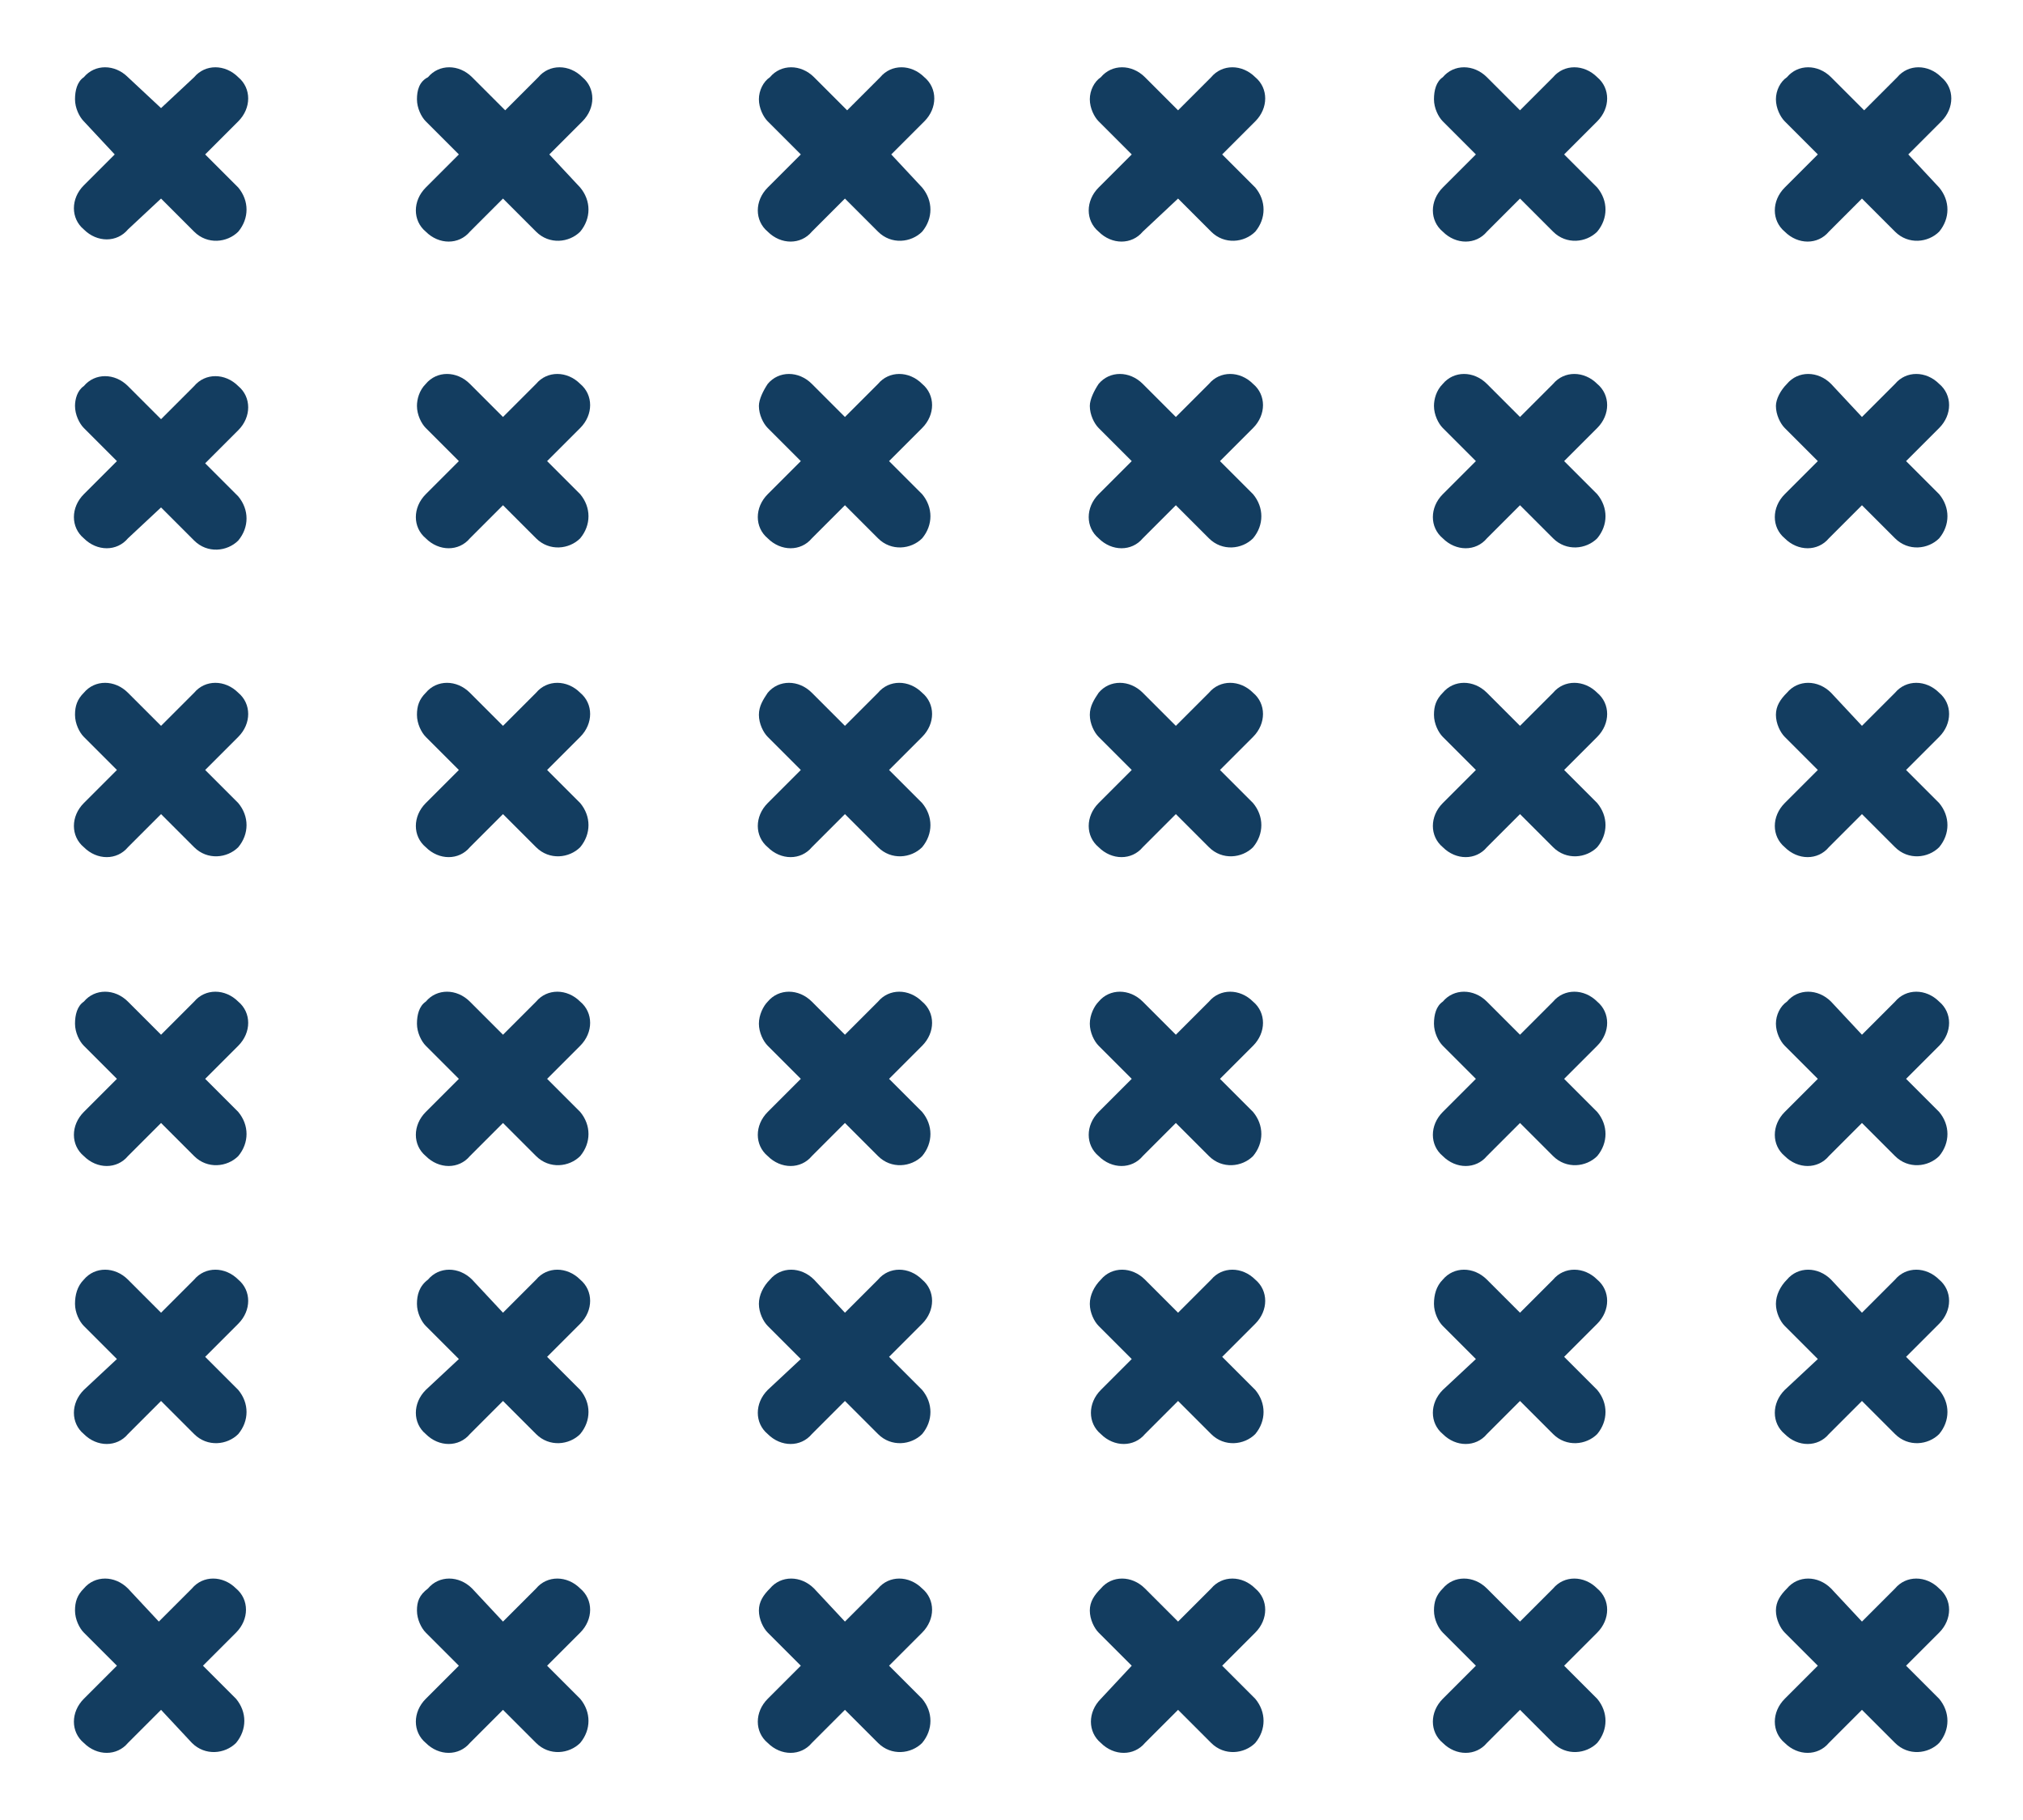 <?xml version="1.0" encoding="utf-8"?>
<!-- Generator: Adobe Illustrator 26.0.1, SVG Export Plug-In . SVG Version: 6.00 Build 0)  -->
<svg version="1.1" id="Grupo_133828" xmlns="http://www.w3.org/2000/svg" xmlns:xlink="http://www.w3.org/1999/xlink" x="0px"
	 y="0px" viewBox="0 0 91.7 82.5" style="enable-background:new 0 0 91.7 82.5;" xml:space="preserve">
<style type="text/css">
	.st0{fill:#133D60;}
</style>
<g>
	<path id="Trazado_122313" class="st0" d="M3.4,59.1c0,0.4,0.2,0.8,0.4,1l1.5,1.5L3.8,63c-0.6,0.6-0.6,1.5,0,2c0.6,0.6,1.5,0.6,2,0
		c0,0,0,0,0,0l1.5-1.5l1.5,1.5c0.6,0.6,1.5,0.5,2,0c0.5-0.6,0.5-1.4,0-2l-1.5-1.5l1.5-1.5c0.6-0.6,0.6-1.5,0-2c0,0,0,0,0,0l0,0
		c-0.6-0.6-1.5-0.6-2,0c0,0,0,0,0,0l-1.5,1.5L5.8,58c-0.6-0.6-1.5-0.6-2,0l0,0C3.5,58.3,3.4,58.7,3.4,59.1L3.4,59.1z"/>
	<path id="Trazado_122323" class="st0" d="M3.4,18.4c0,0.4,0.2,0.8,0.4,1l1.5,1.5l-1.5,1.5c-0.6,0.6-0.6,1.5,0,2
		c0.6,0.6,1.5,0.6,2,0c0,0,0,0,0,0L7.3,23l1.5,1.5c0.6,0.6,1.5,0.5,2,0c0.5-0.6,0.5-1.4,0-2l-1.5-1.5l1.5-1.5c0.6-0.6,0.6-1.5,0-2
		c0,0,0,0,0,0l0,0c-0.6-0.6-1.5-0.6-2,0c0,0,0,0,0,0l-1.5,1.5l-1.5-1.5c-0.6-0.6-1.5-0.6-2,0l0,0C3.5,17.7,3.4,18.1,3.4,18.4
		L3.4,18.4z"/>
	<path id="Trazado_122316" class="st0" d="M3.4,46.4c0,0.4,0.2,0.8,0.4,1l1.5,1.5l-1.5,1.5c-0.6,0.6-0.6,1.5,0,2
		c0.6,0.6,1.5,0.6,2,0c0,0,0,0,0,0l1.5-1.5l1.5,1.5c0.6,0.6,1.5,0.5,2,0c0.5-0.6,0.5-1.4,0-2l-1.5-1.5l1.5-1.5c0.6-0.6,0.6-1.5,0-2
		c0,0,0,0,0,0l0,0c-0.6-0.6-1.5-0.6-2,0c0,0,0,0,0,0l-1.5,1.5l-1.5-1.5c-0.6-0.6-1.5-0.6-2,0l0,0C3.5,45.6,3.4,46,3.4,46.4L3.4,46.4
		z"/>
	<path id="Trazado_122322" class="st0" d="M3.4,4.5c0,0.4,0.2,0.8,0.4,1L5.2,7L3.8,8.4c-0.6,0.6-0.6,1.5,0,2c0.6,0.6,1.5,0.6,2,0
		c0,0,0,0,0,0L7.3,9l1.5,1.5c0.6,0.6,1.5,0.5,2,0c0.5-0.6,0.5-1.4,0-2L9.3,7l1.5-1.5c0.6-0.6,0.6-1.5,0-2c0,0,0,0,0,0l0,0
		c-0.6-0.6-1.5-0.6-2,0c0,0,0,0,0,0L7.3,4.9L5.8,3.5c-0.6-0.6-1.5-0.6-2,0l0,0C3.5,3.7,3.4,4.1,3.4,4.5L3.4,4.5z"/>
	<path id="Trazado_122318" class="st0" d="M3.4,73c0,0.4,0.2,0.8,0.4,1l1.5,1.5L3.8,77c-0.6,0.6-0.6,1.5,0,2c0.6,0.6,1.5,0.6,2,0
		c0,0,0,0,0,0l1.5-1.5L8.7,79c0.6,0.6,1.5,0.5,2,0c0.5-0.6,0.5-1.4,0-2l-1.5-1.5l1.5-1.5c0.6-0.6,0.6-1.5,0-2c0,0,0,0,0,0l0,0
		c-0.6-0.6-1.5-0.6-2,0c0,0,0,0,0,0l-1.5,1.5L5.8,72c-0.6-0.6-1.5-0.6-2,0l0,0C3.5,72.3,3.4,72.6,3.4,73L3.4,73z"/>
	<path id="Trazado_122328" class="st0" d="M3.4,32.4c0,0.4,0.2,0.8,0.4,1l1.5,1.5l-1.5,1.5c-0.6,0.6-0.6,1.5,0,2
		c0.6,0.6,1.5,0.6,2,0c0,0,0,0,0,0l1.5-1.5l1.5,1.5c0.6,0.6,1.5,0.5,2,0c0.5-0.6,0.5-1.4,0-2l-1.5-1.5l1.5-1.5c0.6-0.6,0.6-1.5,0-2
		c0,0,0,0,0,0l0,0c-0.6-0.6-1.5-0.6-2,0c0,0,0,0,0,0l-1.5,1.5l-1.5-1.5c-0.6-0.6-1.5-0.6-2,0l0,0C3.5,31.7,3.4,32,3.4,32.4L3.4,32.4
		z"/>
	<path id="Trazado_122314" class="st0" d="M18.9,59.1c0,0.4,0.2,0.8,0.4,1l1.5,1.5L19.3,63c-0.6,0.6-0.6,1.5,0,2
		c0.6,0.6,1.5,0.6,2,0c0,0,0,0,0,0l1.5-1.5l1.5,1.5c0.6,0.6,1.5,0.5,2,0c0.5-0.6,0.5-1.4,0-2l-1.5-1.5l1.5-1.5c0.6-0.6,0.6-1.5,0-2
		c0,0,0,0,0,0l0,0c-0.6-0.6-1.5-0.6-2,0c0,0,0,0,0,0l-1.5,1.5L21.4,58c-0.6-0.6-1.5-0.6-2,0l0,0C19,58.3,18.9,58.7,18.9,59.1
		L18.9,59.1z"/>
	<path id="Trazado_122324" class="st0" d="M18.9,18.4c0,0.4,0.2,0.8,0.4,1l1.5,1.5l-1.5,1.5c-0.6,0.6-0.6,1.5,0,2
		c0.6,0.6,1.5,0.6,2,0c0,0,0,0,0,0l1.5-1.5l1.5,1.5c0.6,0.6,1.5,0.5,2,0c0.5-0.6,0.5-1.4,0-2l-1.5-1.5l1.5-1.5c0.6-0.6,0.6-1.5,0-2
		c0,0,0,0,0,0l0,0c-0.6-0.6-1.5-0.6-2,0c0,0,0,0,0,0l-1.5,1.5l-1.5-1.5c-0.6-0.6-1.5-0.6-2,0l0,0C19,17.7,18.9,18.1,18.9,18.4
		L18.9,18.4z"/>
	<path id="Trazado_122320" class="st0" d="M34.4,59.1c0,0.4,0.2,0.8,0.4,1l1.5,1.5L34.8,63c-0.6,0.6-0.6,1.5,0,2
		c0.6,0.6,1.5,0.6,2,0c0,0,0,0,0,0l1.5-1.5l1.5,1.5c0.6,0.6,1.5,0.5,2,0c0.5-0.6,0.5-1.4,0-2l-1.5-1.5l1.5-1.5c0.6-0.6,0.6-1.5,0-2
		c0,0,0,0,0,0l0,0c-0.6-0.6-1.5-0.6-2,0c0,0,0,0,0,0l-1.5,1.5L36.9,58c-0.6-0.6-1.5-0.6-2,0l0,0C34.6,58.3,34.4,58.7,34.4,59.1
		L34.4,59.1z"/>
	<path id="Trazado_122325" class="st0" d="M34.4,18.4c0,0.4,0.2,0.8,0.4,1l1.5,1.5l-1.5,1.5c-0.6,0.6-0.6,1.5,0,2
		c0.6,0.6,1.5,0.6,2,0c0,0,0,0,0,0l1.5-1.5l1.5,1.5c0.6,0.6,1.5,0.5,2,0c0.5-0.6,0.5-1.4,0-2l-1.5-1.5l1.5-1.5c0.6-0.6,0.6-1.5,0-2
		c0,0,0,0,0,0l0,0c-0.6-0.6-1.5-0.6-2,0c0,0,0,0,0,0l-1.5,1.5l-1.5-1.5c-0.6-0.6-1.5-0.6-2,0l0,0C34.6,17.7,34.4,18.1,34.4,18.4
		L34.4,18.4z"/>
	<path id="Trazado_122315" class="st0" d="M18.9,46.4c0,0.4,0.2,0.8,0.4,1l1.5,1.5l-1.5,1.5c-0.6,0.6-0.6,1.5,0,2
		c0.6,0.6,1.5,0.6,2,0c0,0,0,0,0,0l1.5-1.5l1.5,1.5c0.6,0.6,1.5,0.5,2,0c0.5-0.6,0.5-1.4,0-2l-1.5-1.5l1.5-1.5c0.6-0.6,0.6-1.5,0-2
		c0,0,0,0,0,0l0,0c-0.6-0.6-1.5-0.6-2,0c0,0,0,0,0,0l-1.5,1.5l-1.5-1.5c-0.6-0.6-1.5-0.6-2,0l0,0C19,45.6,18.9,46,18.9,46.4
		L18.9,46.4z"/>
	<path id="Trazado_122326" class="st0" d="M18.9,4.5c0,0.4,0.2,0.8,0.4,1L20.8,7l-1.5,1.5c-0.6,0.6-0.6,1.5,0,2c0.6,0.6,1.5,0.6,2,0
		c0,0,0,0,0,0L22.8,9l1.5,1.5c0.6,0.6,1.5,0.5,2,0c0.5-0.6,0.5-1.4,0-2L24.9,7l1.5-1.5c0.6-0.6,0.6-1.5,0-2c0,0,0,0,0,0l0,0
		c-0.6-0.6-1.5-0.6-2,0c0,0,0,0,0,0l-1.5,1.5l-1.5-1.5c-0.6-0.6-1.5-0.6-2,0l0,0C19,3.7,18.9,4.1,18.9,4.5L18.9,4.5z"/>
	<path id="Trazado_122319" class="st0" d="M34.4,46.4c0,0.4,0.2,0.8,0.4,1l1.5,1.5l-1.5,1.5c-0.6,0.6-0.6,1.5,0,2
		c0.6,0.6,1.5,0.6,2,0c0,0,0,0,0,0l1.5-1.5l1.5,1.5c0.6,0.6,1.5,0.5,2,0c0.5-0.6,0.5-1.4,0-2l-1.5-1.5l1.5-1.5c0.6-0.6,0.6-1.5,0-2
		c0,0,0,0,0,0l0,0c-0.6-0.6-1.5-0.6-2,0c0,0,0,0,0,0l-1.5,1.5l-1.5-1.5c-0.6-0.6-1.5-0.6-2,0l0,0C34.6,45.6,34.4,46,34.4,46.4
		L34.4,46.4z"/>
	<path id="Trazado_122327" class="st0" d="M34.4,4.5c0,0.4,0.2,0.8,0.4,1L36.3,7l-1.5,1.5c-0.6,0.6-0.6,1.5,0,2c0.6,0.6,1.5,0.6,2,0
		c0,0,0,0,0,0L38.3,9l1.5,1.5c0.6,0.6,1.5,0.5,2,0c0.5-0.6,0.5-1.4,0-2L40.4,7l1.5-1.5c0.6-0.6,0.6-1.5,0-2c0,0,0,0,0,0l0,0
		c-0.6-0.6-1.5-0.6-2,0c0,0,0,0,0,0l-1.5,1.5l-1.5-1.5c-0.6-0.6-1.5-0.6-2,0l0,0C34.6,3.7,34.4,4.1,34.4,4.5L34.4,4.5z"/>
	<path id="Trazado_122317" class="st0" d="M18.9,73c0,0.4,0.2,0.8,0.4,1l1.5,1.5L19.3,77c-0.6,0.6-0.6,1.5,0,2c0.6,0.6,1.5,0.6,2,0
		c0,0,0,0,0,0l1.5-1.5l1.5,1.5c0.6,0.6,1.5,0.5,2,0c0.5-0.6,0.5-1.4,0-2l-1.5-1.5l1.5-1.5c0.6-0.6,0.6-1.5,0-2c0,0,0,0,0,0l0,0
		c-0.6-0.6-1.5-0.6-2,0c0,0,0,0,0,0l-1.5,1.5L21.4,72c-0.6-0.6-1.5-0.6-2,0l0,0C19,72.3,18.9,72.6,18.9,73L18.9,73z"/>
	<path id="Trazado_122329" class="st0" d="M18.9,32.4c0,0.4,0.2,0.8,0.4,1l1.5,1.5l-1.5,1.5c-0.6,0.6-0.6,1.5,0,2
		c0.6,0.6,1.5,0.6,2,0c0,0,0,0,0,0l1.5-1.5l1.5,1.5c0.6,0.6,1.5,0.5,2,0c0.5-0.6,0.5-1.4,0-2l-1.5-1.5l1.5-1.5c0.6-0.6,0.6-1.5,0-2
		c0,0,0,0,0,0l0,0c-0.6-0.6-1.5-0.6-2,0c0,0,0,0,0,0l-1.5,1.5l-1.5-1.5c-0.6-0.6-1.5-0.6-2,0l0,0C19,31.7,18.9,32,18.9,32.4
		L18.9,32.4z"/>
	<path id="Trazado_122321" class="st0" d="M34.4,73c0,0.4,0.2,0.8,0.4,1l1.5,1.5L34.8,77c-0.6,0.6-0.6,1.5,0,2c0.6,0.6,1.5,0.6,2,0
		c0,0,0,0,0,0l1.5-1.5l1.5,1.5c0.6,0.6,1.5,0.5,2,0c0.5-0.6,0.5-1.4,0-2l-1.5-1.5l1.5-1.5c0.6-0.6,0.6-1.5,0-2c0,0,0,0,0,0l0,0
		c-0.6-0.6-1.5-0.6-2,0c0,0,0,0,0,0l-1.5,1.5L36.9,72c-0.6-0.6-1.5-0.6-2,0l0,0C34.6,72.3,34.4,72.6,34.4,73L34.4,73z"/>
	<path id="Trazado_122330" class="st0" d="M34.4,32.4c0,0.4,0.2,0.8,0.4,1l1.5,1.5l-1.5,1.5c-0.6,0.6-0.6,1.5,0,2
		c0.6,0.6,1.5,0.6,2,0c0,0,0,0,0,0l1.5-1.5l1.5,1.5c0.6,0.6,1.5,0.5,2,0c0.5-0.6,0.5-1.4,0-2l-1.5-1.5l1.5-1.5c0.6-0.6,0.6-1.5,0-2
		c0,0,0,0,0,0l0,0c-0.6-0.6-1.5-0.6-2,0c0,0,0,0,0,0l-1.5,1.5l-1.5-1.5c-0.6-0.6-1.5-0.6-2,0l0,0C34.6,31.7,34.4,32,34.4,32.4
		L34.4,32.4z"/>
	<path id="Trazado_122313-2" class="st0" d="M49.4,59.1c0,0.4,0.2,0.8,0.4,1l1.5,1.5L49.9,63c-0.6,0.6-0.6,1.5,0,2
		c0.6,0.6,1.5,0.6,2,0c0,0,0,0,0,0l1.5-1.5l1.5,1.5c0.6,0.6,1.5,0.5,2,0c0.5-0.6,0.5-1.4,0-2l-1.5-1.5l1.5-1.5c0.6-0.6,0.6-1.5,0-2
		c0,0,0,0,0,0l0,0c-0.6-0.6-1.5-0.6-2,0c0,0,0,0,0,0l-1.5,1.5L51.9,58c-0.6-0.6-1.5-0.6-2,0l0,0C49.6,58.3,49.4,58.7,49.4,59.1
		L49.4,59.1z"/>
	<path id="Trazado_122331" class="st0" d="M49.4,18.4c0,0.4,0.2,0.8,0.4,1l1.5,1.5l-1.5,1.5c-0.6,0.6-0.6,1.5,0,2
		c0.6,0.6,1.5,0.6,2,0c0,0,0,0,0,0l1.5-1.5l1.5,1.5c0.6,0.6,1.5,0.5,2,0c0.5-0.6,0.5-1.4,0-2l-1.5-1.5l1.5-1.5c0.6-0.6,0.6-1.5,0-2
		c0,0,0,0,0,0l0,0c-0.6-0.6-1.5-0.6-2,0c0,0,0,0,0,0l-1.5,1.5l-1.5-1.5c-0.6-0.6-1.5-0.6-2,0l0,0C49.6,17.7,49.4,18.1,49.4,18.4
		L49.4,18.4z"/>
	<path id="Trazado_122316-2" class="st0" d="M49.4,46.4c0,0.4,0.2,0.8,0.4,1l1.5,1.5l-1.5,1.5c-0.6,0.6-0.6,1.5,0,2
		c0.6,0.6,1.5,0.6,2,0c0,0,0,0,0,0l1.5-1.5l1.5,1.5c0.6,0.6,1.5,0.5,2,0c0.5-0.6,0.5-1.4,0-2l-1.5-1.5l1.5-1.5c0.6-0.6,0.6-1.5,0-2
		c0,0,0,0,0,0l0,0c-0.6-0.6-1.5-0.6-2,0c0,0,0,0,0,0l-1.5,1.5l-1.5-1.5c-0.6-0.6-1.5-0.6-2,0l0,0C49.6,45.6,49.4,46,49.4,46.4
		L49.4,46.4z"/>
	<path id="Trazado_122332" class="st0" d="M49.4,4.5c0,0.4,0.2,0.8,0.4,1L51.3,7l-1.5,1.5c-0.6,0.6-0.6,1.5,0,2c0.6,0.6,1.5,0.6,2,0
		c0,0,0,0,0,0L53.4,9l1.5,1.5c0.6,0.6,1.5,0.5,2,0c0.5-0.6,0.5-1.4,0-2L55.4,7l1.5-1.5c0.6-0.6,0.6-1.5,0-2c0,0,0,0,0,0l0,0
		c-0.6-0.6-1.5-0.6-2,0c0,0,0,0,0,0l-1.5,1.5l-1.5-1.5c-0.6-0.6-1.5-0.6-2,0l0,0C49.6,3.7,49.4,4.1,49.4,4.5L49.4,4.5z"/>
	<path id="Trazado_122318-2" class="st0" d="M49.4,73c0,0.4,0.2,0.8,0.4,1l1.5,1.5L49.9,77c-0.6,0.6-0.6,1.5,0,2
		c0.6,0.6,1.5,0.6,2,0c0,0,0,0,0,0l1.5-1.5l1.5,1.5c0.6,0.6,1.5,0.5,2,0c0.5-0.6,0.5-1.4,0-2l-1.5-1.5l1.5-1.5c0.6-0.6,0.6-1.5,0-2
		c0,0,0,0,0,0l0,0c-0.6-0.6-1.5-0.6-2,0c0,0,0,0,0,0l-1.5,1.5L51.9,72c-0.6-0.6-1.5-0.6-2,0l0,0C49.6,72.3,49.4,72.6,49.4,73
		L49.4,73z"/>
	<path id="Trazado_122333" class="st0" d="M49.4,32.4c0,0.4,0.2,0.8,0.4,1l1.5,1.5l-1.5,1.5c-0.6,0.6-0.6,1.5,0,2
		c0.6,0.6,1.5,0.6,2,0c0,0,0,0,0,0l1.5-1.5l1.5,1.5c0.6,0.6,1.5,0.5,2,0c0.5-0.6,0.5-1.4,0-2l-1.5-1.5l1.5-1.5c0.6-0.6,0.6-1.5,0-2
		c0,0,0,0,0,0l0,0c-0.6-0.6-1.5-0.6-2,0c0,0,0,0,0,0l-1.5,1.5l-1.5-1.5c-0.6-0.6-1.5-0.6-2,0l0,0C49.6,31.7,49.4,32,49.4,32.4
		L49.4,32.4z"/>
	<path id="Trazado_122314-2" class="st0" d="M65,59.1c0,0.4,0.2,0.8,0.4,1l1.5,1.5L65.4,63c-0.6,0.6-0.6,1.5,0,2
		c0.6,0.6,1.5,0.6,2,0c0,0,0,0,0,0l1.5-1.5l1.5,1.5c0.6,0.6,1.5,0.5,2,0c0.5-0.6,0.5-1.4,0-2l-1.5-1.5l1.5-1.5c0.6-0.6,0.6-1.5,0-2
		c0,0,0,0,0,0l0,0c-0.6-0.6-1.5-0.6-2,0c0,0,0,0,0,0l-1.5,1.5L67.4,58c-0.6-0.6-1.5-0.6-2,0l0,0C65.1,58.3,65,58.7,65,59.1L65,59.1z
		"/>
	<path id="Trazado_122334" class="st0" d="M65,18.4c0,0.4,0.2,0.8,0.4,1l1.5,1.5l-1.5,1.5c-0.6,0.6-0.6,1.5,0,2c0.6,0.6,1.5,0.6,2,0
		c0,0,0,0,0,0l1.5-1.5l1.5,1.5c0.6,0.6,1.5,0.5,2,0c0.5-0.6,0.5-1.4,0-2l-1.5-1.5l1.5-1.5c0.6-0.6,0.6-1.5,0-2c0,0,0,0,0,0l0,0
		c-0.6-0.6-1.5-0.6-2,0c0,0,0,0,0,0l-1.5,1.5l-1.5-1.5c-0.6-0.6-1.5-0.6-2,0l0,0C65.1,17.7,65,18.1,65,18.4L65,18.4z"/>
	<path id="Trazado_122320-2" class="st0" d="M80.5,59.1c0,0.4,0.2,0.8,0.4,1l1.5,1.5L80.9,63c-0.6,0.6-0.6,1.5,0,2
		c0.6,0.6,1.5,0.6,2,0c0,0,0,0,0,0l1.5-1.5l1.5,1.5c0.6,0.6,1.5,0.5,2,0c0.5-0.6,0.5-1.4,0-2l-1.5-1.5l1.5-1.5c0.6-0.6,0.6-1.5,0-2
		c0,0,0,0,0,0l0,0c-0.6-0.6-1.5-0.6-2,0c0,0,0,0,0,0l-1.5,1.5L83,58c-0.6-0.6-1.5-0.6-2,0l0,0C80.7,58.3,80.5,58.7,80.5,59.1
		L80.5,59.1z"/>
	<path id="Trazado_122337" class="st0" d="M80.5,18.4c0,0.4,0.2,0.8,0.4,1l1.5,1.5l-1.5,1.5c-0.6,0.6-0.6,1.5,0,2
		c0.6,0.6,1.5,0.6,2,0c0,0,0,0,0,0l1.5-1.5l1.5,1.5c0.6,0.6,1.5,0.5,2,0c0.5-0.6,0.5-1.4,0-2l-1.5-1.5l1.5-1.5c0.6-0.6,0.6-1.5,0-2
		c0,0,0,0,0,0l0,0c-0.6-0.6-1.5-0.6-2,0c0,0,0,0,0,0l-1.5,1.5L83,17.4c-0.6-0.6-1.5-0.6-2,0l0,0C80.7,17.7,80.5,18.1,80.5,18.4
		L80.5,18.4z"/>
	<path id="Trazado_122315-2" class="st0" d="M65,46.4c0,0.4,0.2,0.8,0.4,1l1.5,1.5l-1.5,1.5c-0.6,0.6-0.6,1.5,0,2
		c0.6,0.6,1.5,0.6,2,0c0,0,0,0,0,0l1.5-1.5l1.5,1.5c0.6,0.6,1.5,0.5,2,0c0.5-0.6,0.5-1.4,0-2l-1.5-1.5l1.5-1.5c0.6-0.6,0.6-1.5,0-2
		c0,0,0,0,0,0l0,0c-0.6-0.6-1.5-0.6-2,0c0,0,0,0,0,0l-1.5,1.5l-1.5-1.5c-0.6-0.6-1.5-0.6-2,0l0,0C65.1,45.6,65,46,65,46.4L65,46.4z"
		/>
	<path id="Trazado_122335" class="st0" d="M65,4.5c0,0.4,0.2,0.8,0.4,1L66.9,7l-1.5,1.5c-0.6,0.6-0.6,1.5,0,2c0.6,0.6,1.5,0.6,2,0
		c0,0,0,0,0,0L68.9,9l1.5,1.5c0.6,0.6,1.5,0.5,2,0c0.5-0.6,0.5-1.4,0-2L70.9,7l1.5-1.5c0.6-0.6,0.6-1.5,0-2c0,0,0,0,0,0l0,0
		c-0.6-0.6-1.5-0.6-2,0c0,0,0,0,0,0l-1.5,1.5l-1.5-1.5c-0.6-0.6-1.5-0.6-2,0l0,0C65.1,3.7,65,4.1,65,4.5L65,4.5z"/>
	<path id="Trazado_122319-2" class="st0" d="M80.5,46.4c0,0.4,0.2,0.8,0.4,1l1.5,1.5l-1.5,1.5c-0.6,0.6-0.6,1.5,0,2
		c0.6,0.6,1.5,0.6,2,0c0,0,0,0,0,0l1.5-1.5l1.5,1.5c0.6,0.6,1.5,0.5,2,0c0.5-0.6,0.5-1.4,0-2l-1.5-1.5l1.5-1.5c0.6-0.6,0.6-1.5,0-2
		c0,0,0,0,0,0l0,0c-0.6-0.6-1.5-0.6-2,0c0,0,0,0,0,0l-1.5,1.5L83,45.4c-0.6-0.6-1.5-0.6-2,0l0,0C80.7,45.6,80.5,46,80.5,46.4
		L80.5,46.4z"/>
	<path id="Trazado_122338" class="st0" d="M80.5,4.5c0,0.4,0.2,0.8,0.4,1L82.4,7l-1.5,1.5c-0.6,0.6-0.6,1.5,0,2c0.6,0.6,1.5,0.6,2,0
		c0,0,0,0,0,0L84.4,9l1.5,1.5c0.6,0.6,1.5,0.5,2,0c0.5-0.6,0.5-1.4,0-2L86.5,7l1.5-1.5c0.6-0.6,0.6-1.5,0-2c0,0,0,0,0,0l0,0
		c-0.6-0.6-1.5-0.6-2,0c0,0,0,0,0,0l-1.5,1.5L83,3.5c-0.6-0.6-1.5-0.6-2,0l0,0C80.7,3.7,80.5,4.1,80.5,4.5L80.5,4.5z"/>
	<path id="Trazado_122317-2" class="st0" d="M65,73c0,0.4,0.2,0.8,0.4,1l1.5,1.5L65.4,77c-0.6,0.6-0.6,1.5,0,2c0.6,0.6,1.5,0.6,2,0
		c0,0,0,0,0,0l1.5-1.5l1.5,1.5c0.6,0.6,1.5,0.5,2,0c0.5-0.6,0.5-1.4,0-2l-1.5-1.5l1.5-1.5c0.6-0.6,0.6-1.5,0-2c0,0,0,0,0,0l0,0
		c-0.6-0.6-1.5-0.6-2,0c0,0,0,0,0,0l-1.5,1.5L67.4,72c-0.6-0.6-1.5-0.6-2,0l0,0C65.1,72.3,65,72.6,65,73L65,73z"/>
	<path id="Trazado_122336" class="st0" d="M65,32.4c0,0.4,0.2,0.8,0.4,1l1.5,1.5l-1.5,1.5c-0.6,0.6-0.6,1.5,0,2c0.6,0.6,1.5,0.6,2,0
		c0,0,0,0,0,0l1.5-1.5l1.5,1.5c0.6,0.6,1.5,0.5,2,0c0.5-0.6,0.5-1.4,0-2l-1.5-1.5l1.5-1.5c0.6-0.6,0.6-1.5,0-2c0,0,0,0,0,0l0,0
		c-0.6-0.6-1.5-0.6-2,0c0,0,0,0,0,0l-1.5,1.5l-1.5-1.5c-0.6-0.6-1.5-0.6-2,0l0,0C65.1,31.7,65,32,65,32.4L65,32.4z"/>
	<path id="Trazado_122321-2" class="st0" d="M80.5,73c0,0.4,0.2,0.8,0.4,1l1.5,1.5L80.9,77c-0.6,0.6-0.6,1.5,0,2
		c0.6,0.6,1.5,0.6,2,0c0,0,0,0,0,0l1.5-1.5l1.5,1.5c0.6,0.6,1.5,0.5,2,0c0.5-0.6,0.5-1.4,0-2l-1.5-1.5l1.5-1.5c0.6-0.6,0.6-1.5,0-2
		c0,0,0,0,0,0l0,0c-0.6-0.6-1.5-0.6-2,0c0,0,0,0,0,0l-1.5,1.5L83,72c-0.6-0.6-1.5-0.6-2,0l0,0C80.7,72.3,80.5,72.6,80.5,73L80.5,73z
		"/>
	<path id="Trazado_122339" class="st0" d="M80.5,32.4c0,0.4,0.2,0.8,0.4,1l1.5,1.5l-1.5,1.5c-0.6,0.6-0.6,1.5,0,2
		c0.6,0.6,1.5,0.6,2,0c0,0,0,0,0,0l1.5-1.5l1.5,1.5c0.6,0.6,1.5,0.5,2,0c0.5-0.6,0.5-1.4,0-2l-1.5-1.5l1.5-1.5c0.6-0.6,0.6-1.5,0-2
		c0,0,0,0,0,0l0,0c-0.6-0.6-1.5-0.6-2,0c0,0,0,0,0,0l-1.5,1.5L83,31.4c-0.6-0.6-1.5-0.6-2,0l0,0C80.7,31.7,80.5,32,80.5,32.4
		L80.5,32.4z"/>
</g>
</svg>
